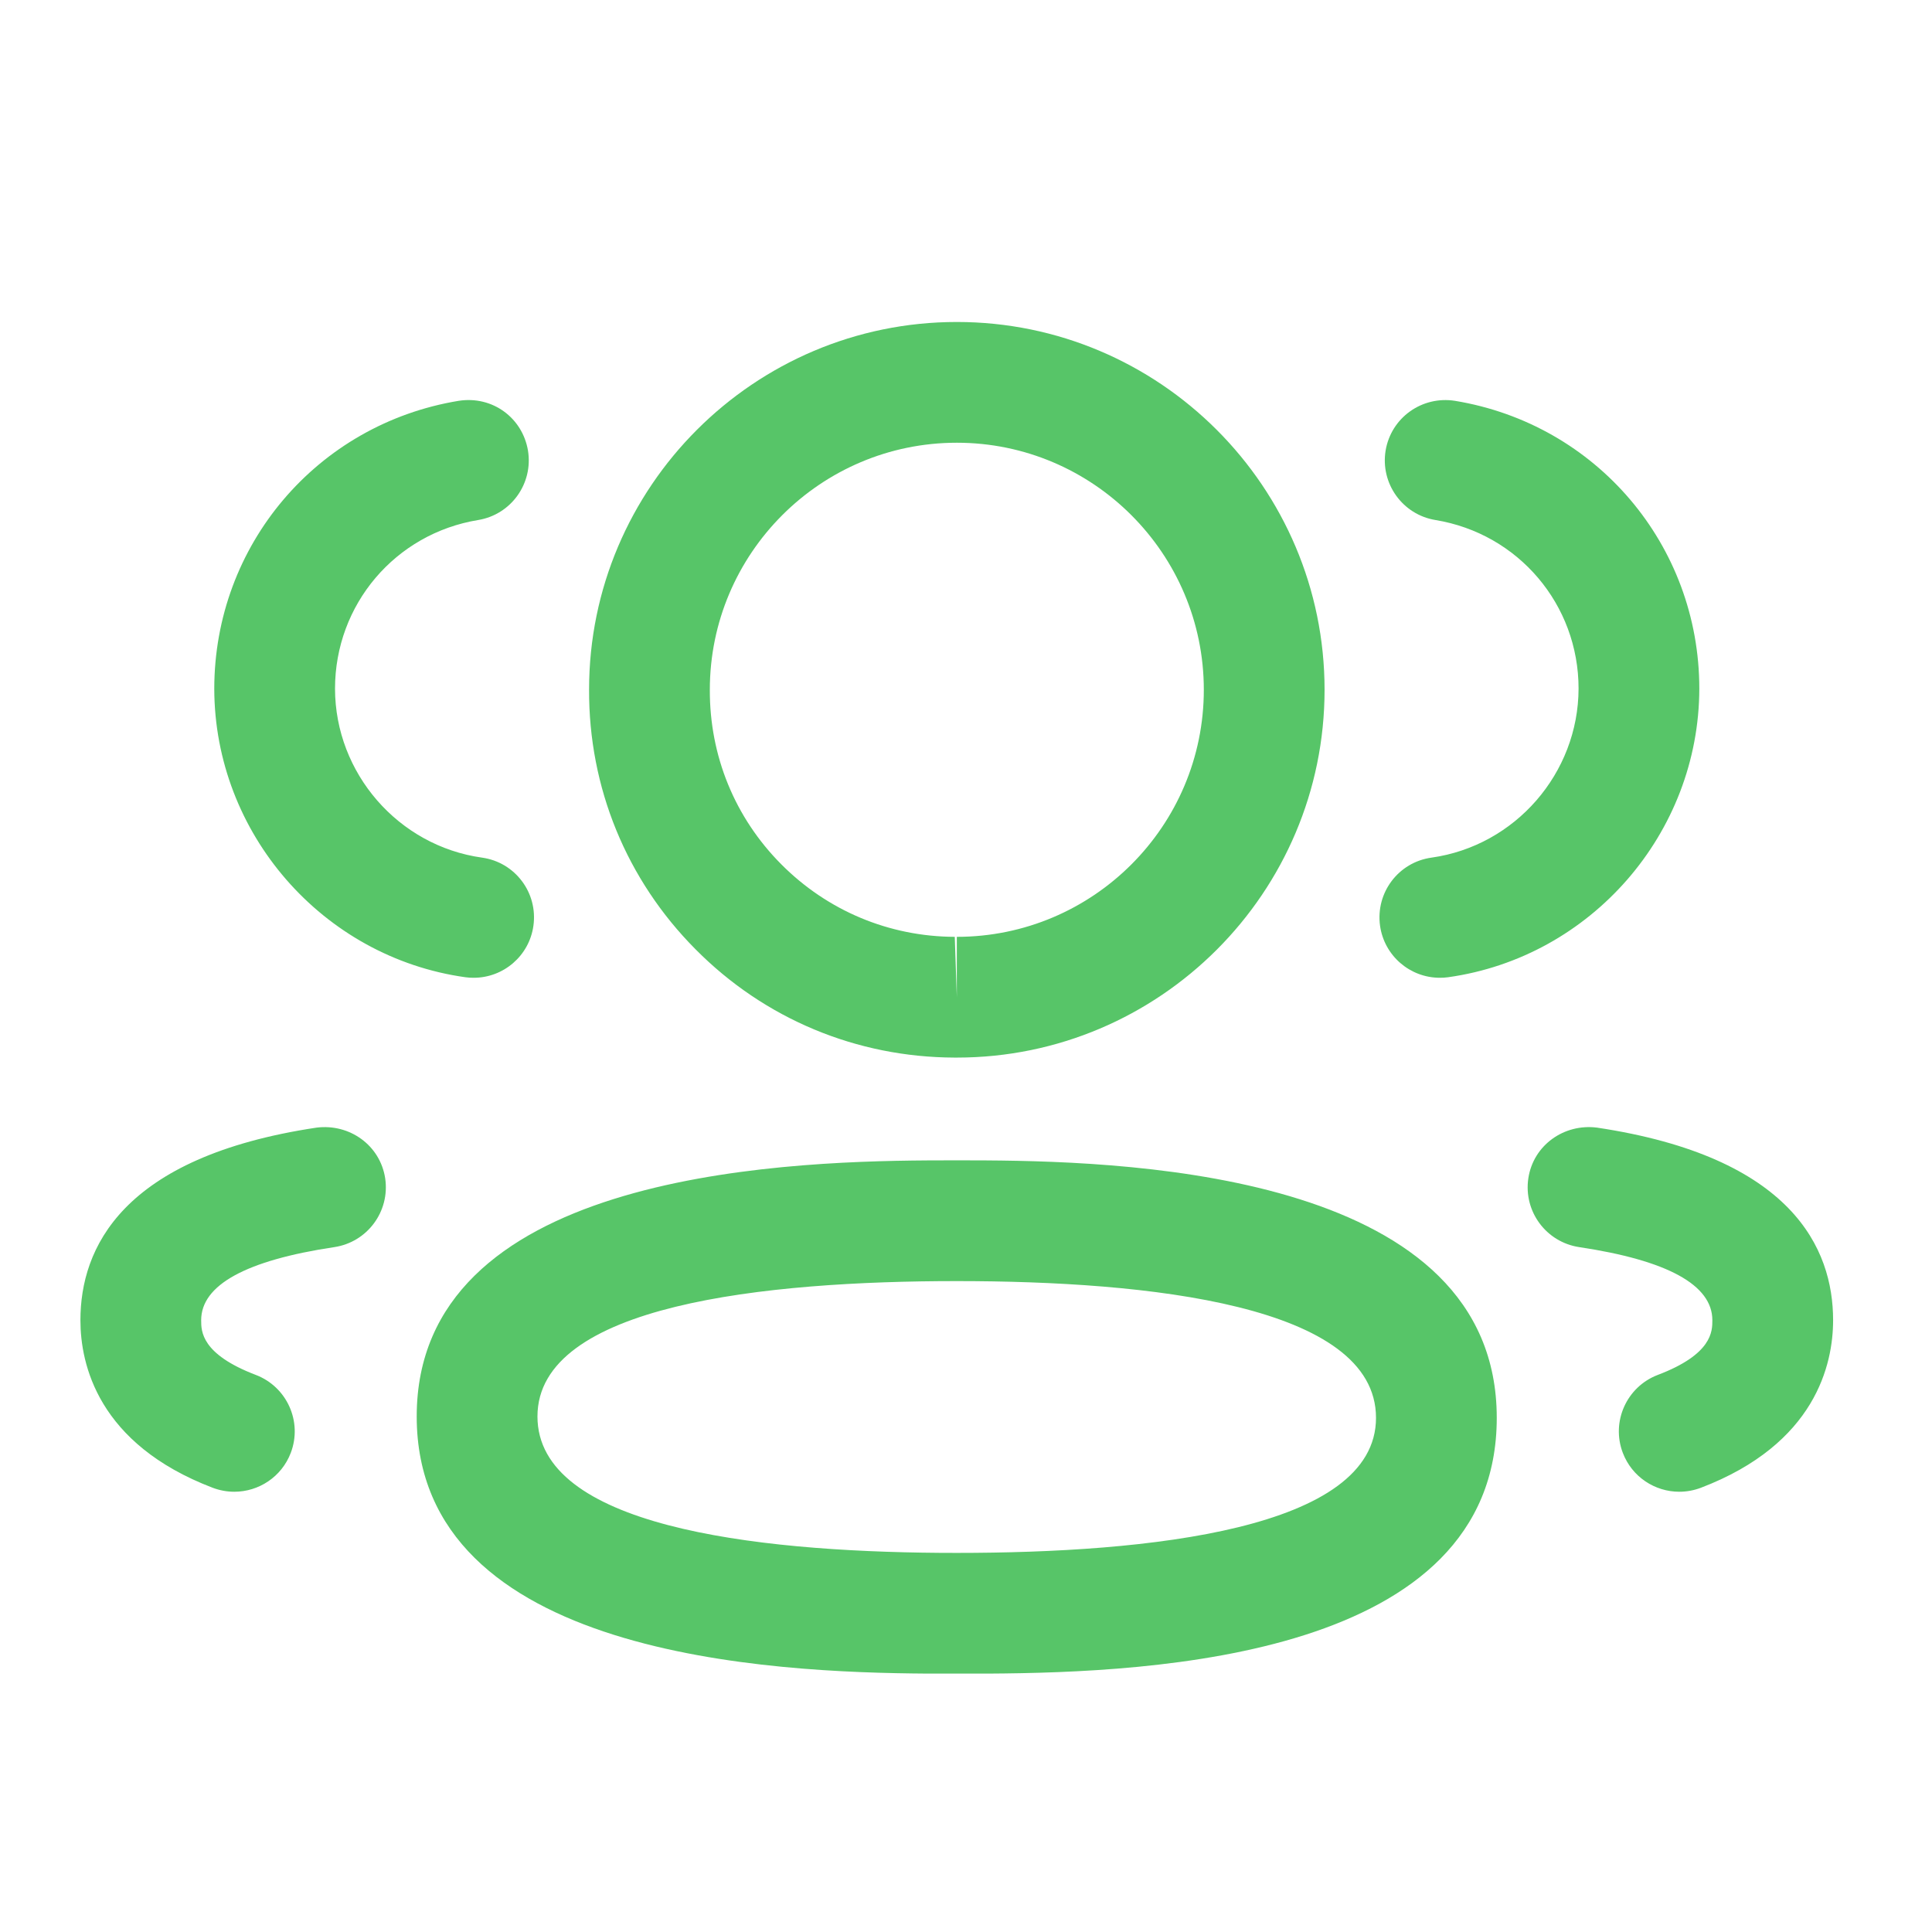 <svg width="32" height="32" viewBox="0 0 32 32" fill="none" xmlns="http://www.w3.org/2000/svg">
<path fill-rule="evenodd" clip-rule="evenodd" d="M15.848 19.219L15.998 19.219L16.335 19.22C18.909 19.237 24.791 19.497 24.791 23.484C24.791 27.445 19.114 27.703 16.375 27.72L15.36 27.72C12.786 27.703 6.902 27.443 6.902 23.461C6.902 19.495 12.786 19.237 15.36 19.22L15.697 19.219C15.749 19.219 15.799 19.219 15.848 19.219ZM15.848 21.219C12.68 21.219 8.902 21.608 8.902 23.461C8.902 25.273 12.454 25.696 15.558 25.72L15.848 25.721C19.015 25.721 22.791 25.333 22.791 23.484C22.791 21.612 19.015 21.219 15.848 21.219ZM26.452 18.677C29.683 19.162 30.362 20.679 30.362 21.867C30.362 22.592 30.076 23.916 28.17 24.643C28.052 24.687 27.932 24.708 27.814 24.708C27.411 24.708 27.031 24.463 26.879 24.064C26.682 23.548 26.942 22.97 27.458 22.773C28.362 22.43 28.362 22.049 28.362 21.867C28.362 21.283 27.619 20.875 26.155 20.656C25.61 20.573 25.232 20.066 25.314 19.517C25.395 18.971 25.902 18.607 26.452 18.677ZM6.38 19.517C6.461 20.066 6.084 20.573 5.539 20.656C4.075 20.875 3.332 21.283 3.332 21.867C3.332 22.049 3.332 22.428 4.237 22.773C4.753 22.97 5.013 23.548 4.816 24.064C4.664 24.463 4.284 24.708 3.881 24.708C3.763 24.708 3.643 24.687 3.525 24.643C1.617 23.915 1.332 22.591 1.332 21.867C1.332 20.68 2.011 19.162 5.243 18.677C5.793 18.608 6.297 18.971 6.38 19.517ZM15.848 5.333C19.207 5.333 21.939 8.067 21.939 11.425C21.939 14.784 19.207 17.517 15.848 17.517H15.812C14.185 17.512 12.661 16.875 11.52 15.723C10.376 14.572 9.75 13.044 9.757 11.421C9.757 8.067 12.489 5.333 15.848 5.333ZM15.848 7.333C13.591 7.333 11.757 9.169 11.757 11.425C11.753 12.519 12.171 13.541 12.938 14.313C13.705 15.085 14.726 15.513 15.814 15.517L15.848 16.517V15.517C18.104 15.517 19.939 13.683 19.939 11.425C19.939 9.169 18.104 7.333 15.848 7.333ZM24.099 6.639C26.444 7.025 28.146 9.03 28.146 11.407C28.141 13.801 26.353 15.854 23.986 16.186C23.939 16.193 23.893 16.195 23.848 16.195C23.357 16.195 22.929 15.834 22.858 15.334C22.782 14.786 23.162 14.281 23.71 14.205C25.097 14.01 26.143 12.807 26.146 11.405C26.146 10.014 25.149 8.838 23.774 8.613C23.23 8.523 22.861 8.009 22.95 7.463C23.041 6.918 23.552 6.553 24.099 6.639ZM8.745 7.463C8.834 8.009 8.465 8.523 7.921 8.613C6.546 8.838 5.549 10.014 5.549 11.407C5.551 12.807 6.598 14.011 7.984 14.205C8.531 14.281 8.912 14.786 8.835 15.334C8.765 15.834 8.337 16.195 7.846 16.195C7.801 16.195 7.754 16.193 7.707 16.186C5.341 15.854 3.554 13.801 3.549 11.41C3.549 9.03 5.252 7.025 7.596 6.639C8.157 6.551 8.654 6.921 8.745 7.463Z" fill="#57C568"/>
</svg>
